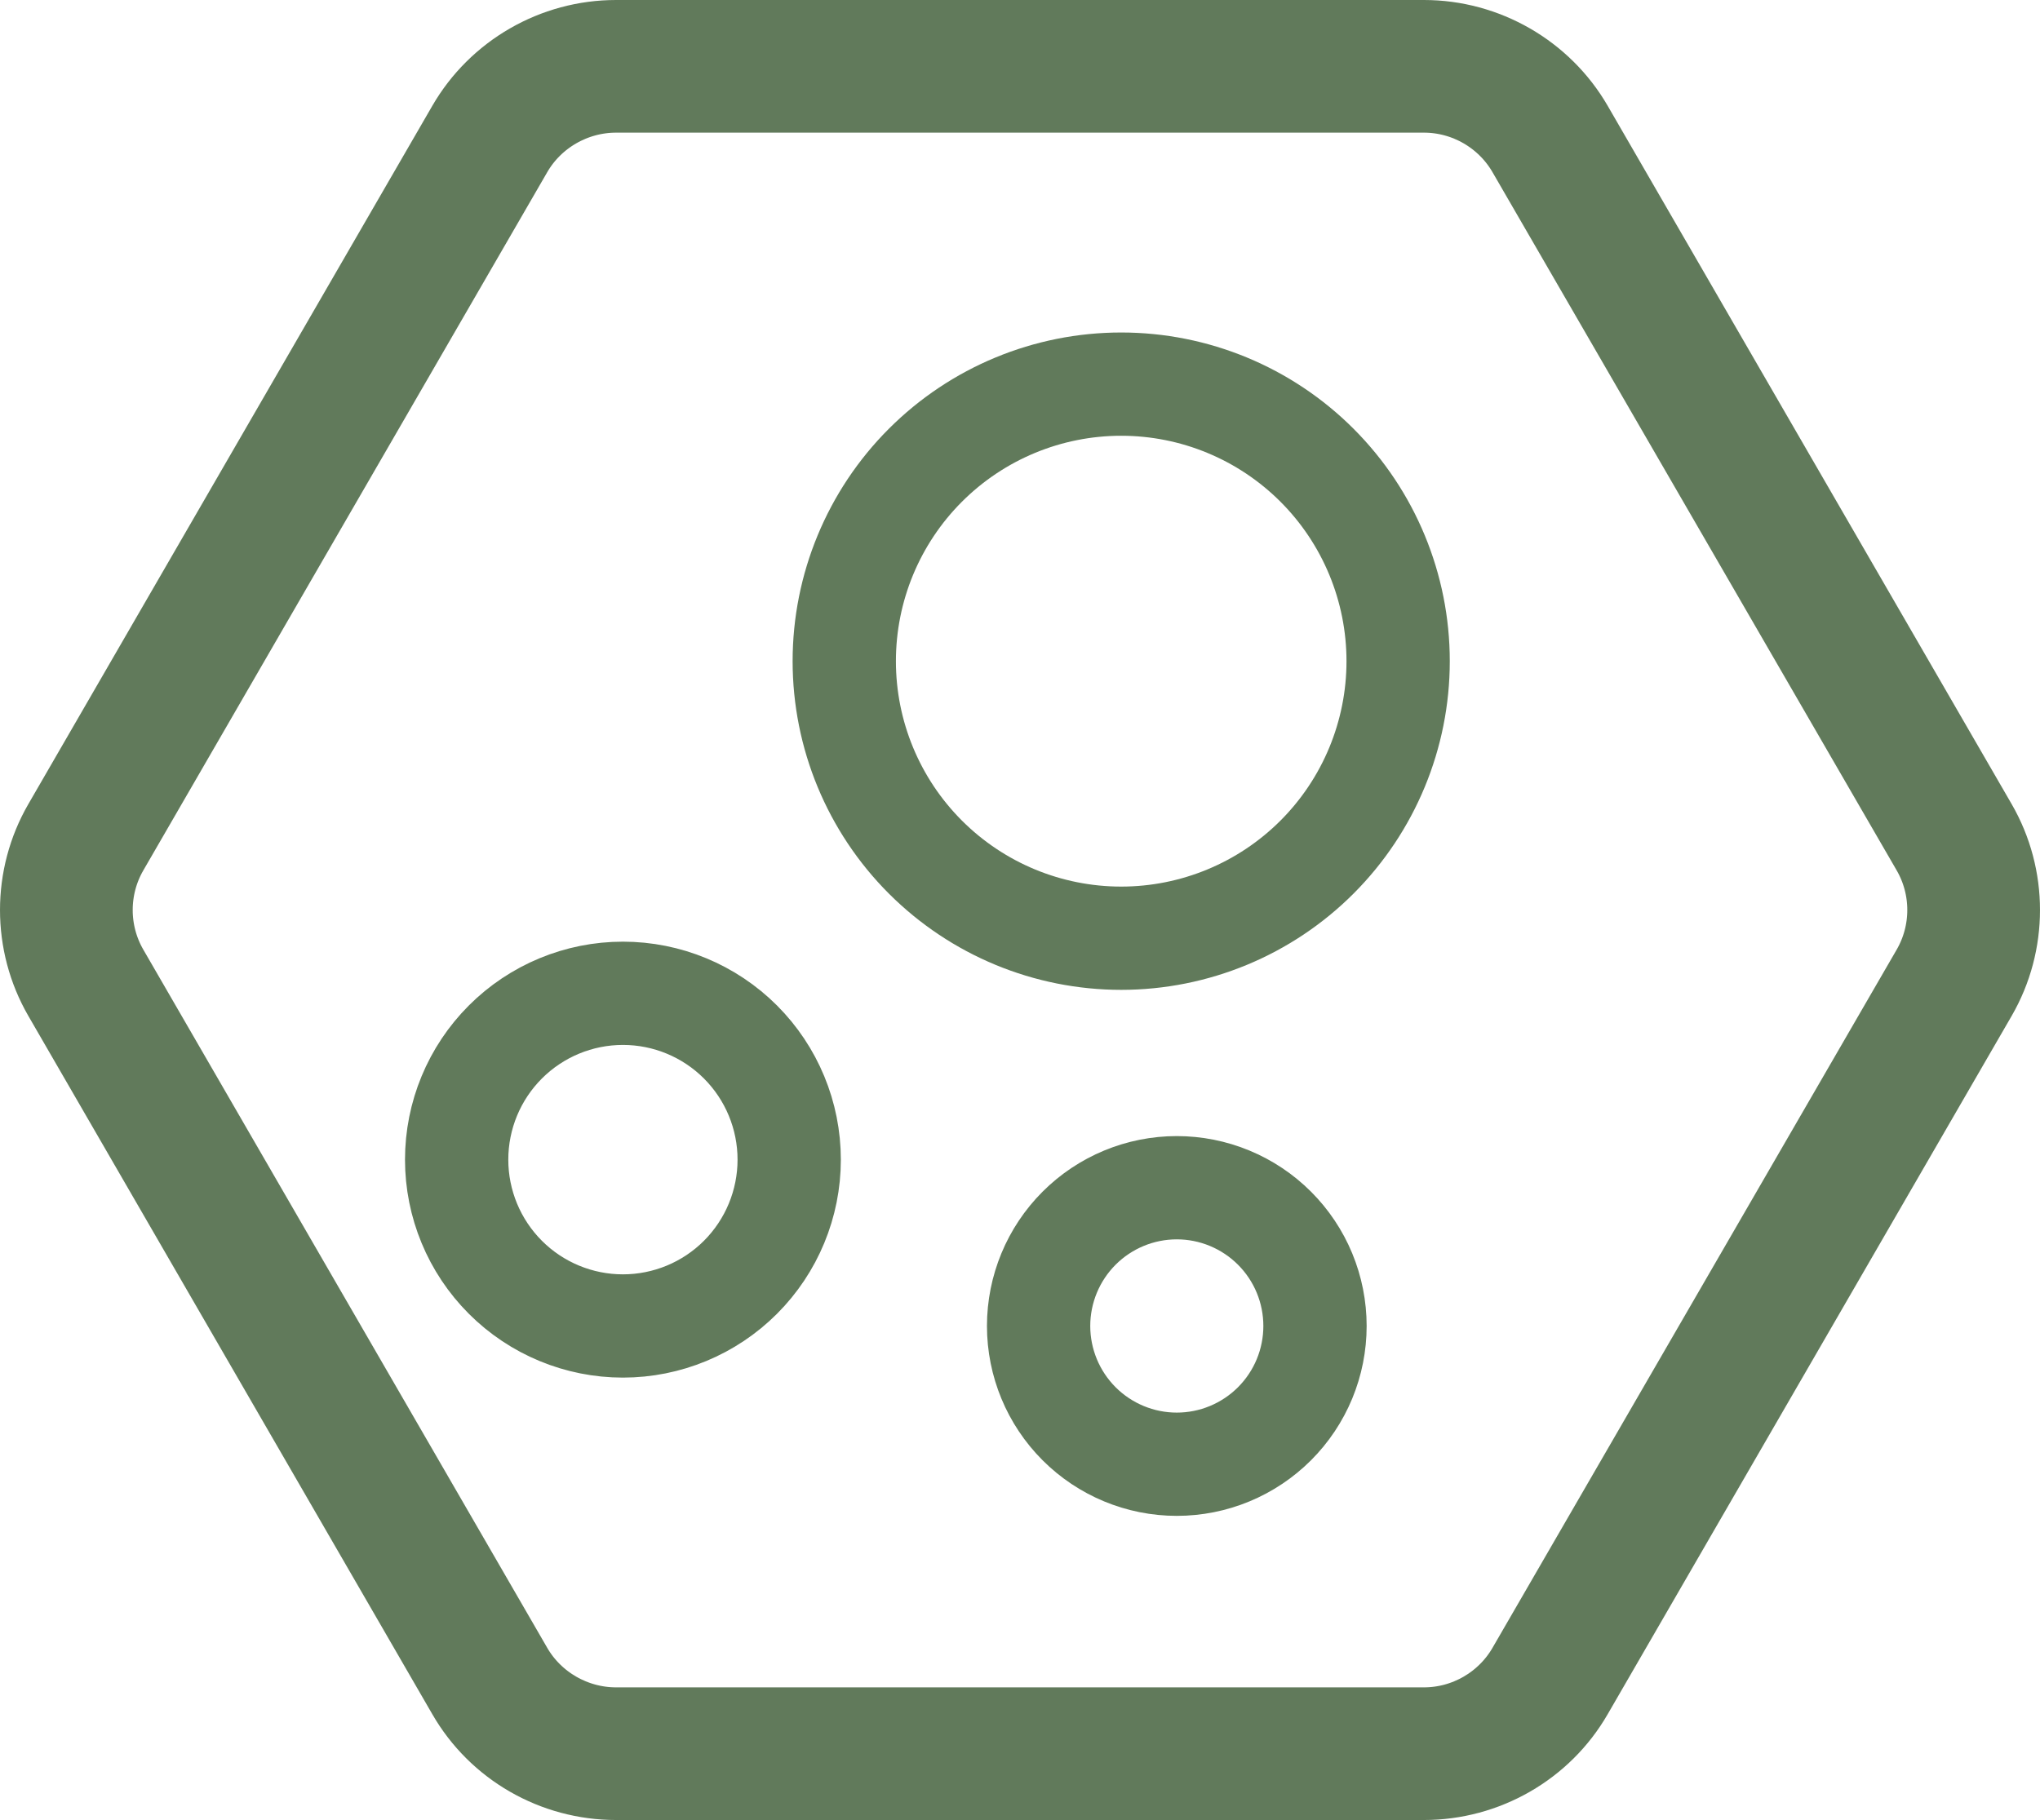 <svg width="158" height="141" viewBox="0 0 158 141" fill="none" xmlns="http://www.w3.org/2000/svg">
<path d="M47.714 7.277C44.46 7.277 41.412 9.024 39.785 11.841L8.499 65.936C6.872 68.752 6.872 72.248 8.499 75.064L39.785 129.159C41.412 131.976 44.46 133.723 47.714 133.723H110.286C113.54 133.723 116.567 131.976 118.195 129.159L149.501 75.064C151.128 72.248 151.128 68.752 149.501 65.936L118.195 11.841C116.567 9.024 113.54 7.277 110.286 7.277H47.714ZM110.286 138H47.714C42.915 138 38.467 135.451 36.078 131.297L4.792 77.203C2.403 73.07 2.403 67.93 4.792 63.797L36.078 9.703C38.467 5.57 42.915 3 47.714 3H110.286C115.064 3 119.533 5.57 121.922 9.703L153.208 63.797C155.597 67.93 155.597 73.07 153.208 77.203L121.922 131.297C119.533 135.451 115.064 138 110.286 138Z" fill="#617A5B" stroke="#617A5B" stroke-width="6"/>
<path d="M86.838 72.686C92.527 72.686 97.982 70.424 102.005 66.399C106.028 62.374 108.287 56.914 108.287 51.222C108.287 45.53 106.028 40.07 102.005 36.045C97.982 32.02 92.527 29.759 86.838 29.759C81.149 29.759 75.694 32.02 71.671 36.045C67.648 40.07 65.389 45.53 65.389 51.222C65.389 56.914 67.648 62.374 71.671 66.399C75.694 70.424 81.149 72.686 86.838 72.686ZM48.246 102.726C51.661 102.726 54.937 101.368 57.352 98.952C59.767 96.535 61.124 93.257 61.124 89.84C61.124 86.422 59.767 83.144 57.352 80.727C54.937 78.311 51.661 76.953 48.246 76.953C44.83 76.953 41.555 78.311 39.14 80.727C36.725 83.144 35.368 86.422 35.368 89.84C35.368 93.257 36.725 96.535 39.14 98.952C41.555 101.368 44.83 102.726 48.246 102.726ZM91.145 113.437C92.55 113.437 93.942 113.16 95.241 112.621C96.539 112.083 97.719 111.294 98.713 110.3C99.707 109.305 100.496 108.124 101.034 106.825C101.571 105.525 101.848 104.133 101.848 102.726C101.848 101.319 101.571 99.927 101.034 98.627C100.496 97.328 99.707 96.147 98.713 95.152C97.719 94.158 96.539 93.369 95.241 92.831C93.942 92.292 92.55 92.015 91.145 92.015C88.306 92.015 85.583 93.144 83.576 95.152C81.569 97.161 80.441 99.885 80.441 102.726C80.441 105.567 81.569 108.291 83.576 110.3C85.583 112.308 88.306 113.437 91.145 113.437Z" stroke="#617A5B" stroke-width="8" stroke-miterlimit="10"/>
</svg>
